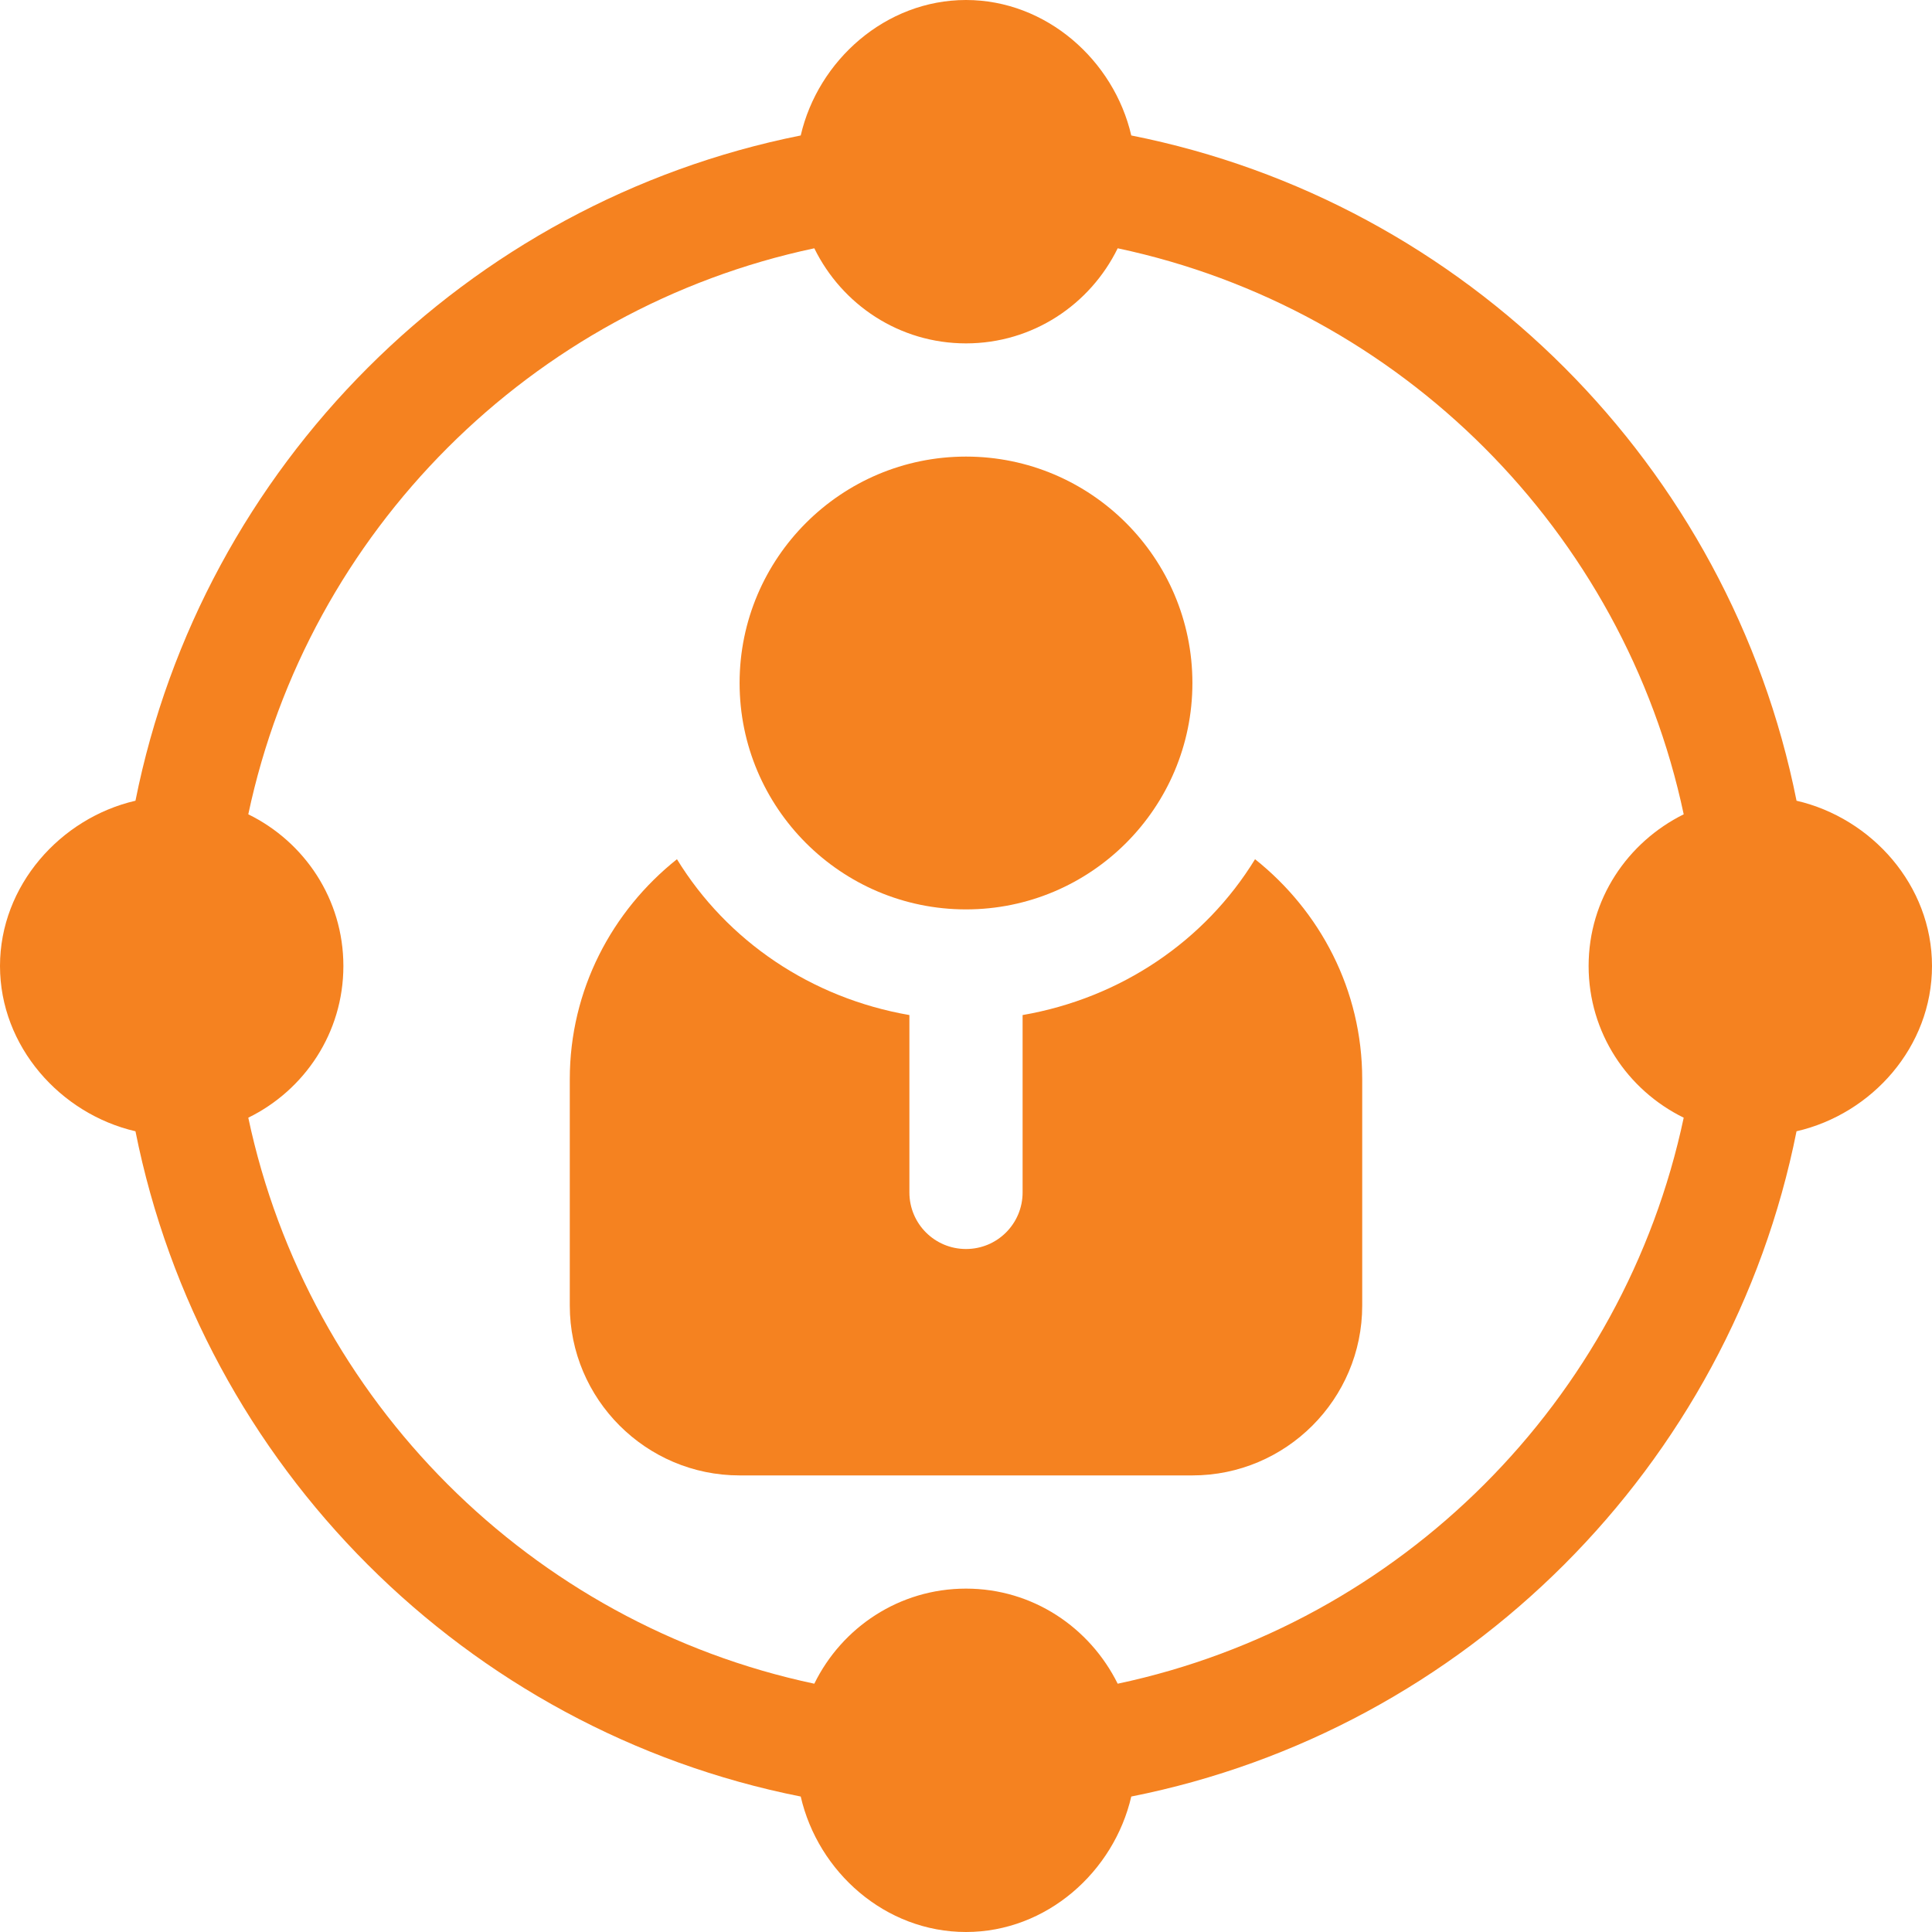 <?xml version="1.0" encoding="utf-8"?>
<!-- Generator: Adobe Illustrator 26.3.1, SVG Export Plug-In . SVG Version: 6.00 Build 0)  -->
<svg version="1.1" id="Capa_1" xmlns="http://www.w3.org/2000/svg" xmlns:xlink="http://www.w3.org/1999/xlink" x="0px" y="0px"
	 viewBox="0 0 512 512" style="enable-background:new 0 0 512 512;" xml:space="preserve">
<style type="text/css">
	.st0{fill:#F58220;}
</style>
<g>
	<g>
		<path class="st0" d="M256,121c-33.1,0-60,26.9-60,60s26.9,60,60,60s60-26.9,60-60S289.1,121,256,121z"/>
	</g>
</g>
<g>
	<g>
		<path class="st0" d="M476.1,212.2c-17.7-88.7-87.6-158.7-176.3-176.3C295.2,16,277.3,0,256,0s-39.2,16-43.8,35.9
			C123.6,53.6,53.6,123.6,35.9,212.2C16,216.8,0,234.7,0,256s16,39.2,35.9,43.8c17.7,88.7,87.6,158.7,176.3,176.3
			c4.6,20,22.4,35.9,43.8,35.9s39.2-16,43.8-35.9c88.6-17.6,158.6-87.6,176.3-176.3c20-4.6,35.9-22.4,35.9-43.8
			S496,216.8,476.1,212.2z M446.2,296.2c-15.9,75-75,134.1-150,150c-7.4-14.9-22.5-25.2-40.2-25.2s-32.9,10.3-40.2,25.2
			c-75-15.9-134.1-75-150-150C80.7,288.9,91,273.7,91,256s-10.3-32.9-25.2-40.2c15.9-75,75-134.1,150-150
			C223.1,80.7,238.3,91,256,91s32.9-10.3,40.2-25.2c75,15.9,134.1,75,150,150c-14.9,7.4-25.2,22.5-25.2,40.2
			S431.3,288.9,446.2,296.2z"/>
	</g>
</g>
<g>
	<g>
		<path class="st0" d="M332.6,227.7C319.3,249.4,297,264.5,271,269v47c0,8.3-6.7,15-15,15c-8.3,0-15-6.7-15-15v-47
			c-26-4.5-48.3-19.6-61.6-41.3C162.2,241.4,151,262.3,151,286v60c0,24.8,20.2,45,45,45h120c24.8,0,45-20.2,45-45v-60
			C361,262.3,349.8,241.4,332.6,227.7z"/>
	</g>
</g>
</svg>
